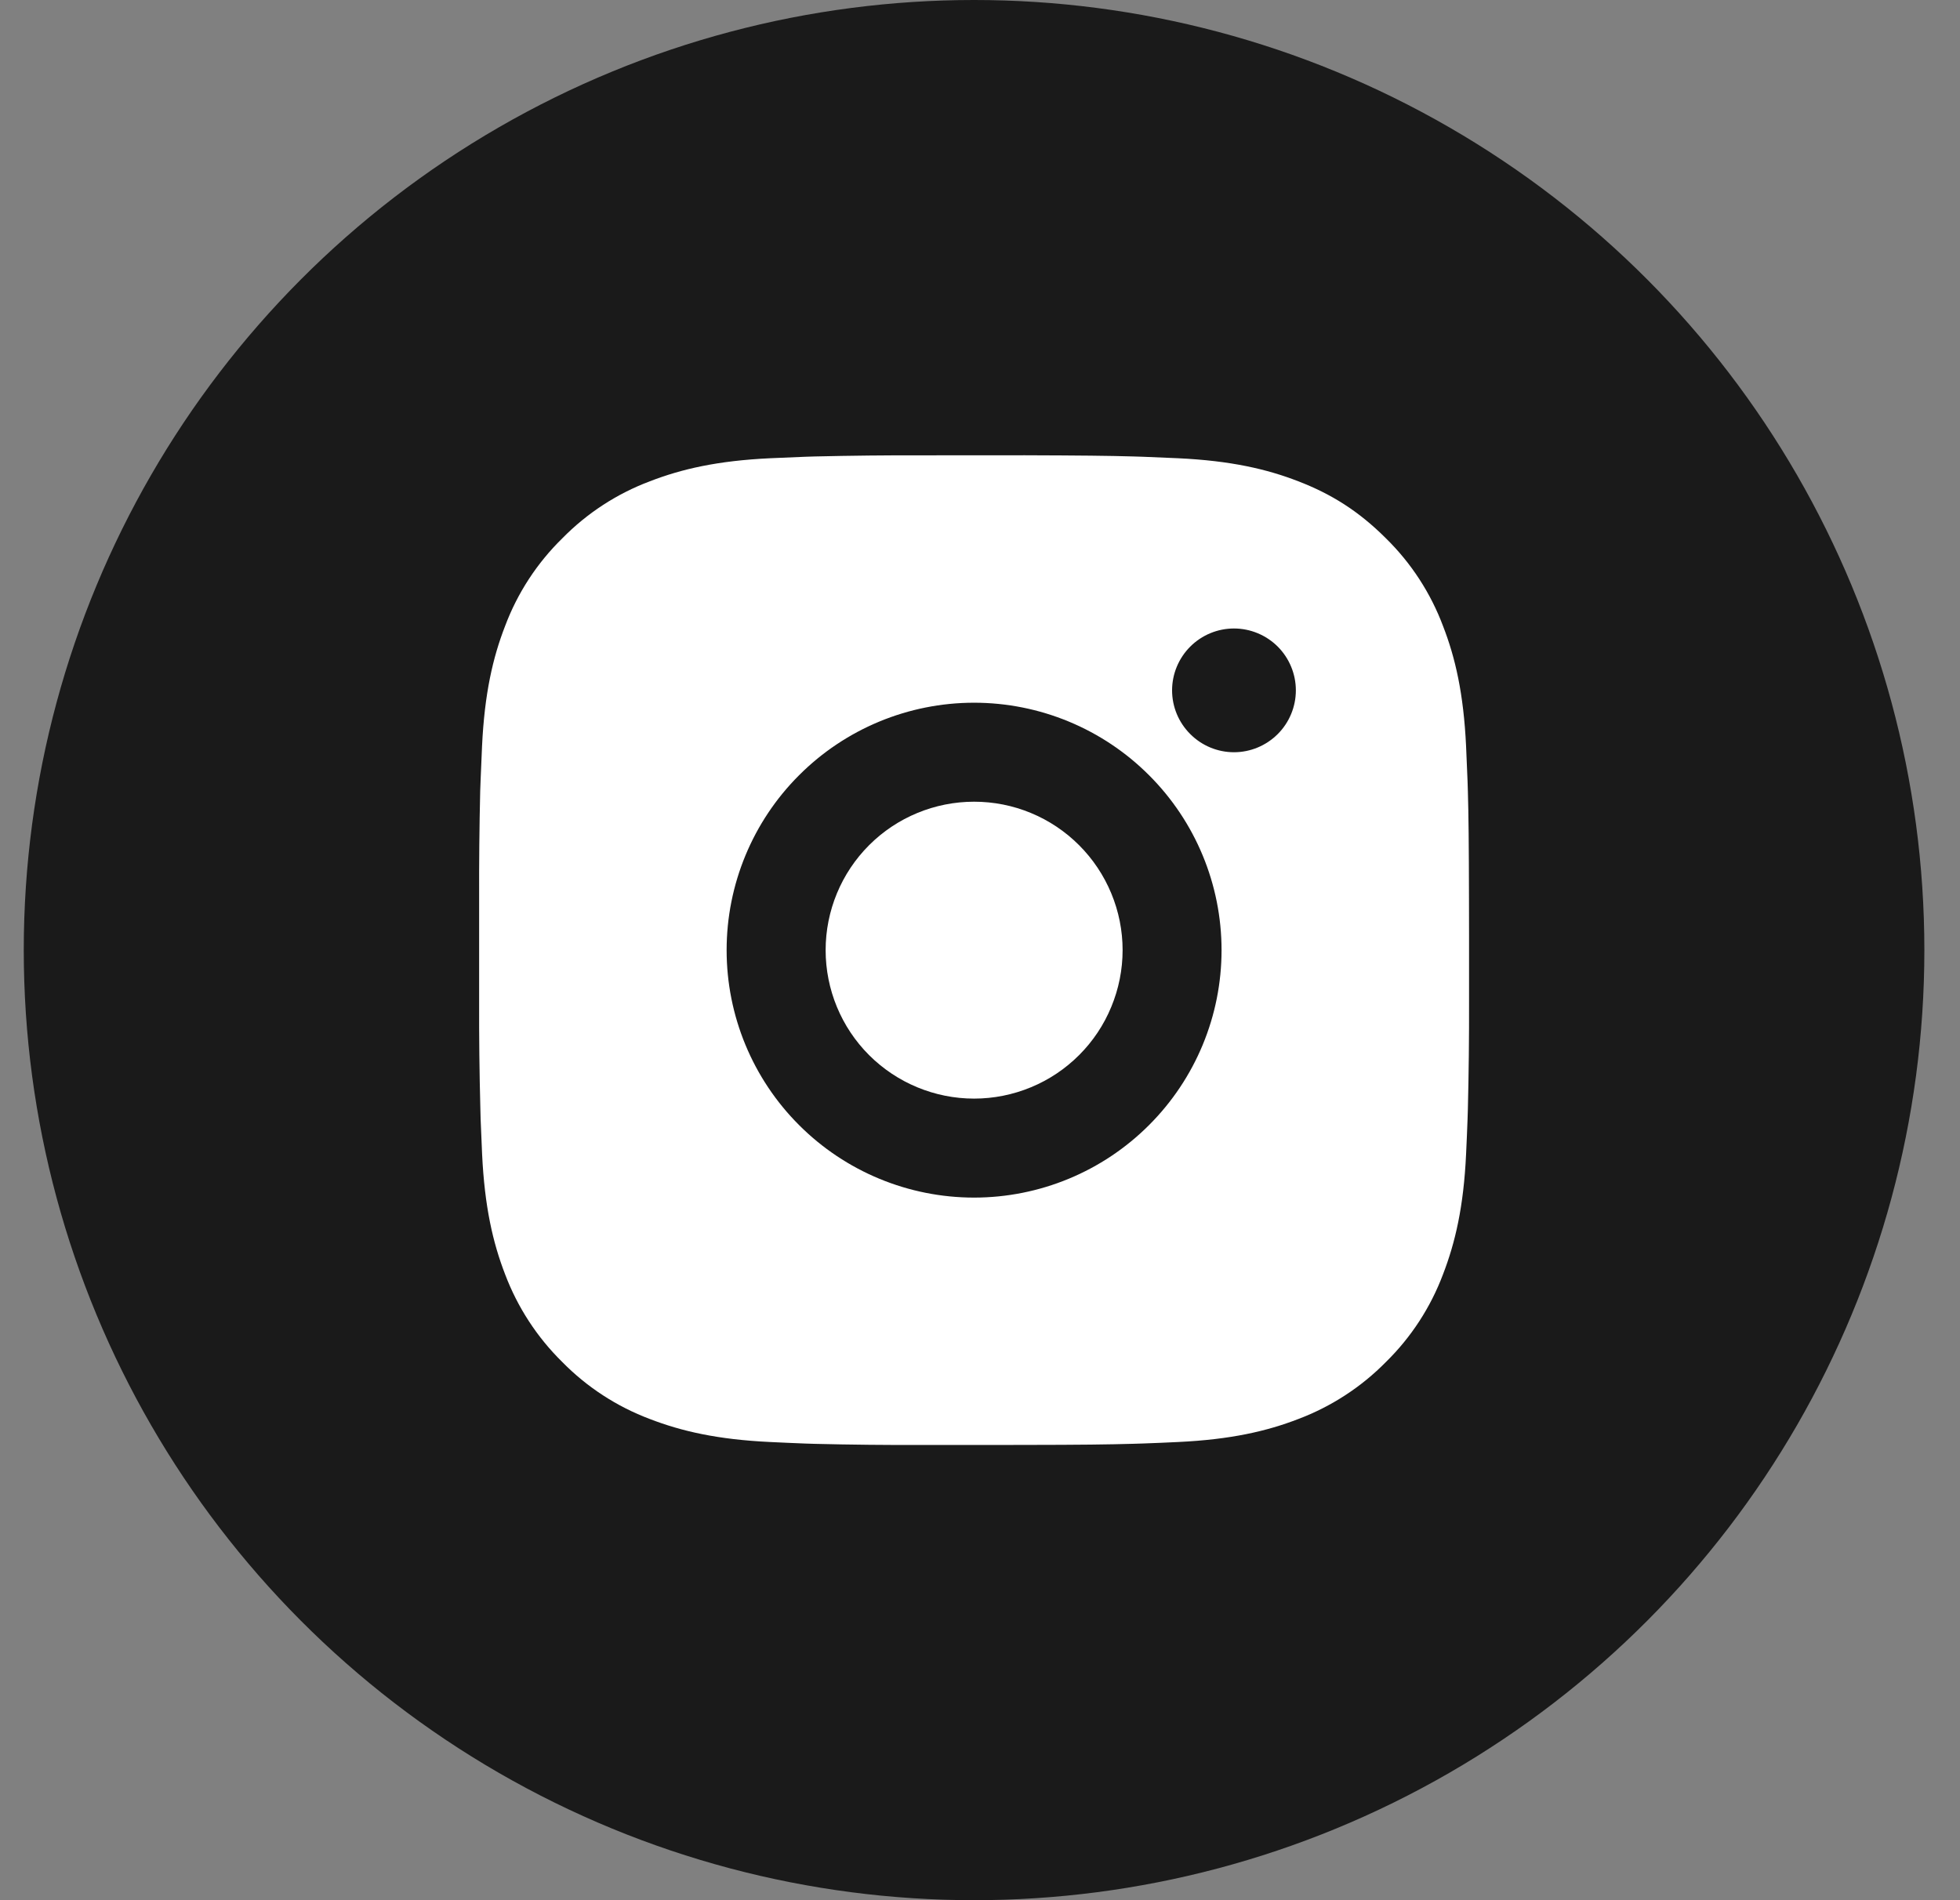 <svg width="33" height="32" viewBox="0 0 33 32" fill="none" xmlns="http://www.w3.org/2000/svg">
<rect x="0" y="0" width="33" height="32" fill="#808080" stroke="none"/>
<circle cx="16.4" cy="16" r="16" fill="#1A1A1A"/>
<path d="M17.257 7.667C18.194 7.67 18.67 7.675 19.081 7.687L19.243 7.692C19.429 7.699 19.614 7.707 19.836 7.717C20.723 7.759 21.328 7.899 21.859 8.105C22.409 8.317 22.872 8.603 23.335 9.066C23.759 9.482 24.087 9.986 24.296 10.543C24.502 11.073 24.642 11.678 24.684 12.566C24.694 12.787 24.702 12.972 24.709 13.159L24.714 13.321C24.726 13.731 24.731 14.207 24.733 15.144L24.734 15.766V16.858C24.736 17.465 24.729 18.073 24.714 18.681L24.709 18.843C24.703 19.03 24.694 19.214 24.684 19.436C24.643 20.323 24.501 20.927 24.296 21.459C24.087 22.016 23.759 22.52 23.335 22.936C22.919 23.359 22.415 23.687 21.859 23.897C21.328 24.102 20.723 24.242 19.836 24.284C19.638 24.294 19.441 24.302 19.243 24.309L19.081 24.314C18.67 24.326 18.194 24.332 17.257 24.333L16.635 24.334H15.544C14.936 24.336 14.328 24.33 13.72 24.315L13.559 24.31C13.361 24.302 13.163 24.294 12.965 24.284C12.079 24.242 11.474 24.102 10.942 23.897C10.386 23.688 9.882 23.36 9.466 22.936C9.042 22.519 8.714 22.015 8.504 21.459C8.299 20.928 8.159 20.323 8.117 19.436C8.108 19.238 8.099 19.04 8.092 18.843L8.088 18.681C8.072 18.073 8.065 17.465 8.067 16.858V15.144C8.065 14.536 8.071 13.928 8.085 13.321L8.091 13.159C8.098 12.972 8.106 12.787 8.116 12.566C8.158 11.678 8.298 11.074 8.504 10.543C8.713 9.986 9.042 9.482 9.467 9.066C9.883 8.642 10.386 8.314 10.942 8.105C11.474 7.899 12.078 7.759 12.965 7.717C13.187 7.707 13.372 7.699 13.559 7.692L13.72 7.687C14.328 7.673 14.936 7.666 15.544 7.668L17.257 7.667ZM16.4 11.834C15.295 11.834 14.235 12.273 13.454 13.055C12.672 13.836 12.234 14.896 12.234 16.001C12.234 17.106 12.672 18.166 13.454 18.947C14.235 19.729 15.295 20.168 16.4 20.168C17.505 20.168 18.565 19.729 19.346 18.947C20.128 18.166 20.567 17.106 20.567 16.001C20.567 14.896 20.128 13.836 19.346 13.055C18.565 12.273 17.505 11.834 16.4 11.834ZM16.4 13.501C16.729 13.501 17.054 13.565 17.357 13.691C17.66 13.816 17.936 14.001 18.168 14.233C18.4 14.465 18.584 14.74 18.71 15.044C18.836 15.347 18.901 15.672 18.901 16C18.901 16.329 18.836 16.654 18.71 16.957C18.585 17.261 18.401 17.536 18.169 17.768C17.937 18 17.661 18.185 17.358 18.31C17.054 18.436 16.729 18.501 16.401 18.501C15.738 18.501 15.102 18.237 14.633 17.769C14.164 17.3 13.901 16.664 13.901 16.001C13.901 15.338 14.164 14.702 14.633 14.233C15.102 13.764 15.738 13.501 16.401 13.501M20.776 10.584C20.5 10.584 20.235 10.694 20.04 10.889C19.844 11.085 19.734 11.35 19.734 11.626C19.734 11.902 19.844 12.167 20.04 12.362C20.235 12.558 20.5 12.668 20.776 12.668C21.052 12.668 21.317 12.558 21.513 12.362C21.708 12.167 21.818 11.902 21.818 11.626C21.818 11.35 21.708 11.085 21.513 10.889C21.317 10.694 21.052 10.584 20.776 10.584Z" fill="white"/>
</svg>
